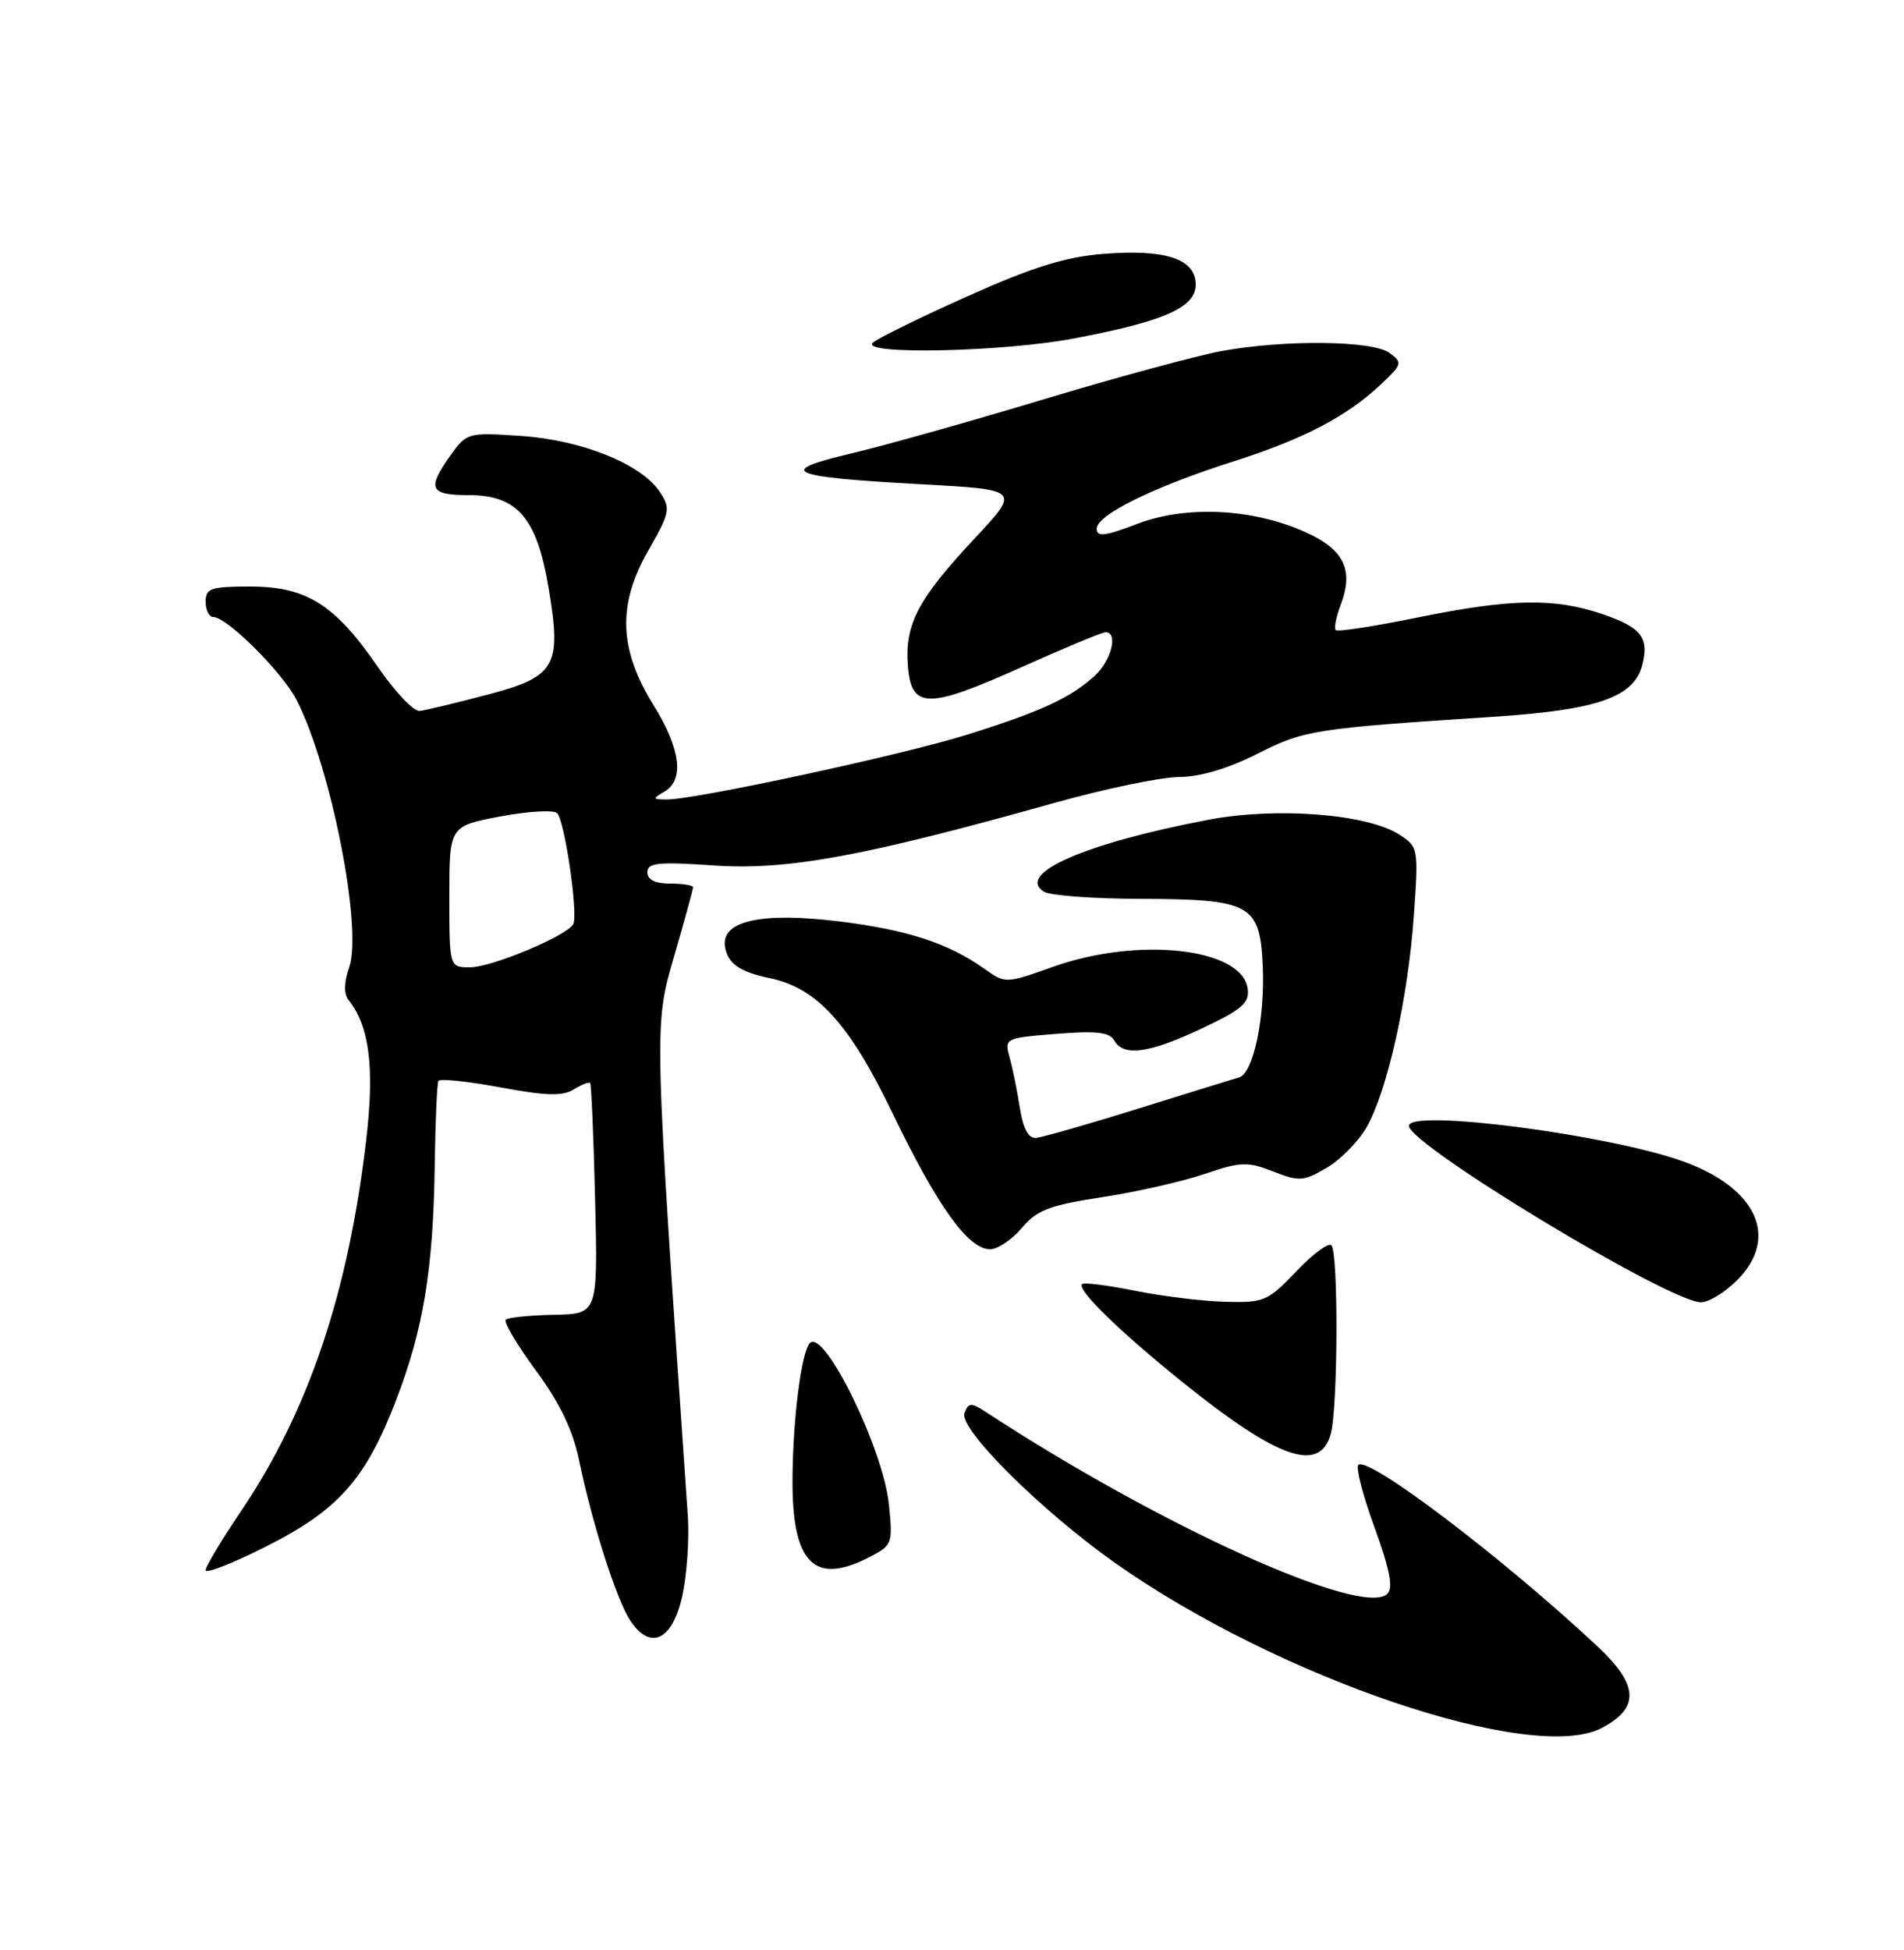 <?xml version="1.0" encoding="UTF-8" standalone="no"?>
<!DOCTYPE svg PUBLIC "-//W3C//DTD SVG 1.1//EN" "http://www.w3.org/Graphics/SVG/1.1/DTD/svg11.dtd" >
<svg xmlns="http://www.w3.org/2000/svg" xmlns:xlink="http://www.w3.org/1999/xlink" version="1.1" viewBox="0 0 250 256">
 <g >
 <path fill="currentColor"
d=" M 210.32 226.85 C 215.33 224.21 215.17 221.21 209.75 216.14 C 197.28 204.48 179.60 191.07 178.34 192.32 C 178.00 192.67 178.96 196.37 180.49 200.55 C 182.48 206.02 182.95 208.45 182.17 209.23 C 178.98 212.42 152.30 200.34 129.37 185.32 C 127.52 184.11 127.16 184.13 126.64 185.51 C 125.85 187.54 136.66 198.29 146.39 205.17 C 167.80 220.29 201.24 231.63 210.32 226.85 Z  M 89.59 209.50 C 90.19 206.75 90.52 202.03 90.31 199.00 C 85.84 134.11 85.85 134.73 88.51 125.56 C 89.88 120.84 91.00 116.75 91.00 116.48 C 91.00 116.22 89.65 116.00 88.00 116.00 C 86.01 116.00 85.00 115.50 85.00 114.51 C 85.00 113.26 86.40 113.12 93.75 113.62 C 103.35 114.28 113.38 112.44 138.22 105.47 C 144.97 103.57 152.43 102.02 154.78 102.01 C 157.53 102.00 161.18 100.93 165.03 98.99 C 171.28 95.83 172.45 95.65 196.09 94.10 C 209.78 93.21 214.58 91.53 215.65 87.26 C 216.55 83.69 215.49 82.36 210.40 80.62 C 204.08 78.47 198.35 78.58 186.06 81.08 C 180.44 82.23 175.64 82.97 175.39 82.72 C 175.14 82.48 175.43 81.00 176.03 79.43 C 177.80 74.78 176.47 72.10 171.27 69.80 C 164.35 66.73 155.67 66.34 149.25 68.80 C 145.07 70.40 144.00 70.52 144.00 69.42 C 144.00 67.59 151.46 63.92 162.00 60.56 C 171.24 57.61 176.89 54.65 181.38 50.40 C 184.12 47.82 184.17 47.60 182.44 46.33 C 180.21 44.70 168.74 44.57 160.43 46.08 C 157.17 46.68 146.61 49.54 136.98 52.44 C 127.34 55.35 115.94 58.55 111.65 59.56 C 101.76 61.89 103.44 62.62 120.88 63.57 C 133.97 64.28 133.97 64.28 128.00 70.66 C 120.56 78.61 118.80 81.93 119.20 87.31 C 119.62 93.12 121.72 93.16 134.17 87.57 C 139.77 85.06 144.72 83.00 145.17 83.00 C 146.85 83.00 145.93 86.72 143.75 88.71 C 140.58 91.61 136.76 93.38 127.09 96.42 C 118.62 99.09 91.21 105.00 87.50 104.96 C 85.66 104.94 85.64 104.86 87.25 103.92 C 89.88 102.39 89.37 98.31 85.83 92.61 C 81.26 85.25 81.05 79.40 85.10 72.32 C 87.97 67.30 88.08 66.77 86.66 64.61 C 84.26 60.94 76.42 57.77 68.40 57.23 C 61.43 56.76 61.27 56.81 59.15 59.78 C 56.03 64.17 56.41 65.00 61.55 65.00 C 67.91 65.00 70.47 67.95 72.01 77.05 C 73.77 87.50 73.02 88.83 63.96 91.21 C 59.86 92.29 55.87 93.25 55.10 93.34 C 54.33 93.43 51.85 90.82 49.60 87.54 C 43.97 79.35 40.23 77.00 32.85 77.00 C 27.67 77.00 27.00 77.23 27.00 79.00 C 27.00 80.10 27.45 81.00 28.00 81.00 C 29.80 81.00 37.11 88.29 38.96 91.93 C 43.49 100.82 47.63 121.91 45.85 127.01 C 45.16 128.99 45.13 130.47 45.76 131.27 C 48.53 134.76 49.20 140.16 48.07 149.77 C 45.70 169.86 40.48 185.30 31.65 198.38 C 29.09 202.17 27.00 205.66 27.00 206.14 C 27.00 206.63 30.55 205.24 34.89 203.05 C 44.40 198.27 47.98 194.26 51.98 183.89 C 55.59 174.53 56.89 166.65 57.08 153.00 C 57.16 147.22 57.38 142.23 57.57 141.90 C 57.77 141.58 61.42 141.96 65.69 142.75 C 71.69 143.87 73.88 143.93 75.32 143.03 C 76.35 142.39 77.33 142.01 77.49 142.18 C 77.64 142.36 77.94 149.25 78.14 157.50 C 78.50 172.50 78.50 172.50 72.73 172.61 C 69.55 172.67 66.71 172.96 66.41 173.26 C 66.11 173.56 67.89 176.56 70.36 179.92 C 73.53 184.23 75.22 187.74 76.05 191.77 C 77.74 199.97 80.94 209.98 82.74 212.73 C 85.38 216.75 88.30 215.37 89.59 209.50 Z  M 114.18 204.41 C 117.17 202.86 117.24 202.65 116.71 197.46 C 115.96 190.20 108.24 174.43 106.35 176.31 C 105.24 177.43 104.12 186.06 104.06 194.03 C 103.97 205.23 106.86 208.19 114.18 204.41 Z  M 174.73 188.25 C 175.68 184.83 175.75 164.42 174.81 163.48 C 174.43 163.10 172.35 164.65 170.19 166.92 C 166.48 170.82 165.97 171.04 160.88 170.90 C 157.92 170.83 152.58 170.17 149.01 169.45 C 145.44 168.73 142.33 168.34 142.08 168.58 C 141.36 169.31 147.01 174.81 155.39 181.55 C 167.85 191.56 173.28 193.44 174.73 188.25 Z  M 228.08 168.08 C 233.66 162.49 230.69 155.95 220.99 152.47 C 211.17 148.94 185.00 145.55 185.00 147.80 C 185.00 150.28 219.11 170.90 223.33 170.97 C 224.33 170.99 226.47 169.68 228.08 168.08 Z  M 134.17 161.21 C 136.15 158.85 137.79 158.23 144.71 157.17 C 149.21 156.48 155.27 155.11 158.17 154.12 C 162.91 152.51 163.80 152.48 167.16 153.79 C 170.57 155.13 171.15 155.10 174.15 153.34 C 175.96 152.29 178.31 149.92 179.38 148.08 C 182.11 143.42 184.86 131.20 185.63 120.36 C 186.27 111.42 186.23 111.19 183.80 109.61 C 179.61 106.86 167.70 105.91 158.72 107.61 C 142.51 110.69 133.33 114.69 137.06 117.06 C 137.85 117.56 143.45 117.98 149.50 118.00 C 164.23 118.04 165.41 118.67 165.80 126.74 C 166.12 133.55 164.57 140.91 162.70 141.44 C 162.04 141.63 156.10 143.47 149.50 145.53 C 142.90 147.59 136.83 149.32 136.02 149.39 C 135.04 149.46 134.34 148.16 133.92 145.50 C 133.58 143.30 132.98 140.33 132.58 138.89 C 131.86 136.30 131.90 136.28 138.68 135.73 C 143.94 135.31 145.68 135.50 146.30 136.59 C 147.52 138.75 150.89 138.29 157.82 135.01 C 163.13 132.50 164.09 131.66 163.82 129.77 C 163.06 124.45 149.45 122.94 138.26 126.93 C 132.04 129.14 132.01 129.14 129.26 127.19 C 124.54 123.84 119.17 122.08 110.31 120.98 C 100.07 119.70 94.69 120.87 95.19 124.24 C 95.53 126.48 97.09 127.59 101.06 128.41 C 107.27 129.70 111.52 134.37 117.20 146.16 C 123.11 158.40 127.12 164.00 130.00 164.00 C 131.00 164.00 132.88 162.74 134.17 161.21 Z  M 141.03 44.43 C 152.88 42.19 157.00 40.36 157.00 37.37 C 157.00 33.99 153.05 32.68 144.89 33.33 C 139.85 33.73 135.60 35.06 126.93 38.94 C 120.68 41.74 115.13 44.47 114.59 45.01 C 112.99 46.61 131.75 46.20 141.03 44.43 Z  M 59.00 117.73 C 59.00 108.46 59.00 108.46 65.66 107.19 C 69.33 106.50 72.70 106.30 73.15 106.75 C 74.16 107.76 75.96 120.18 75.26 121.35 C 74.34 122.90 64.56 126.98 61.75 126.99 C 59.00 127.00 59.00 127.00 59.00 117.73 Z "/>
</g>
</svg>